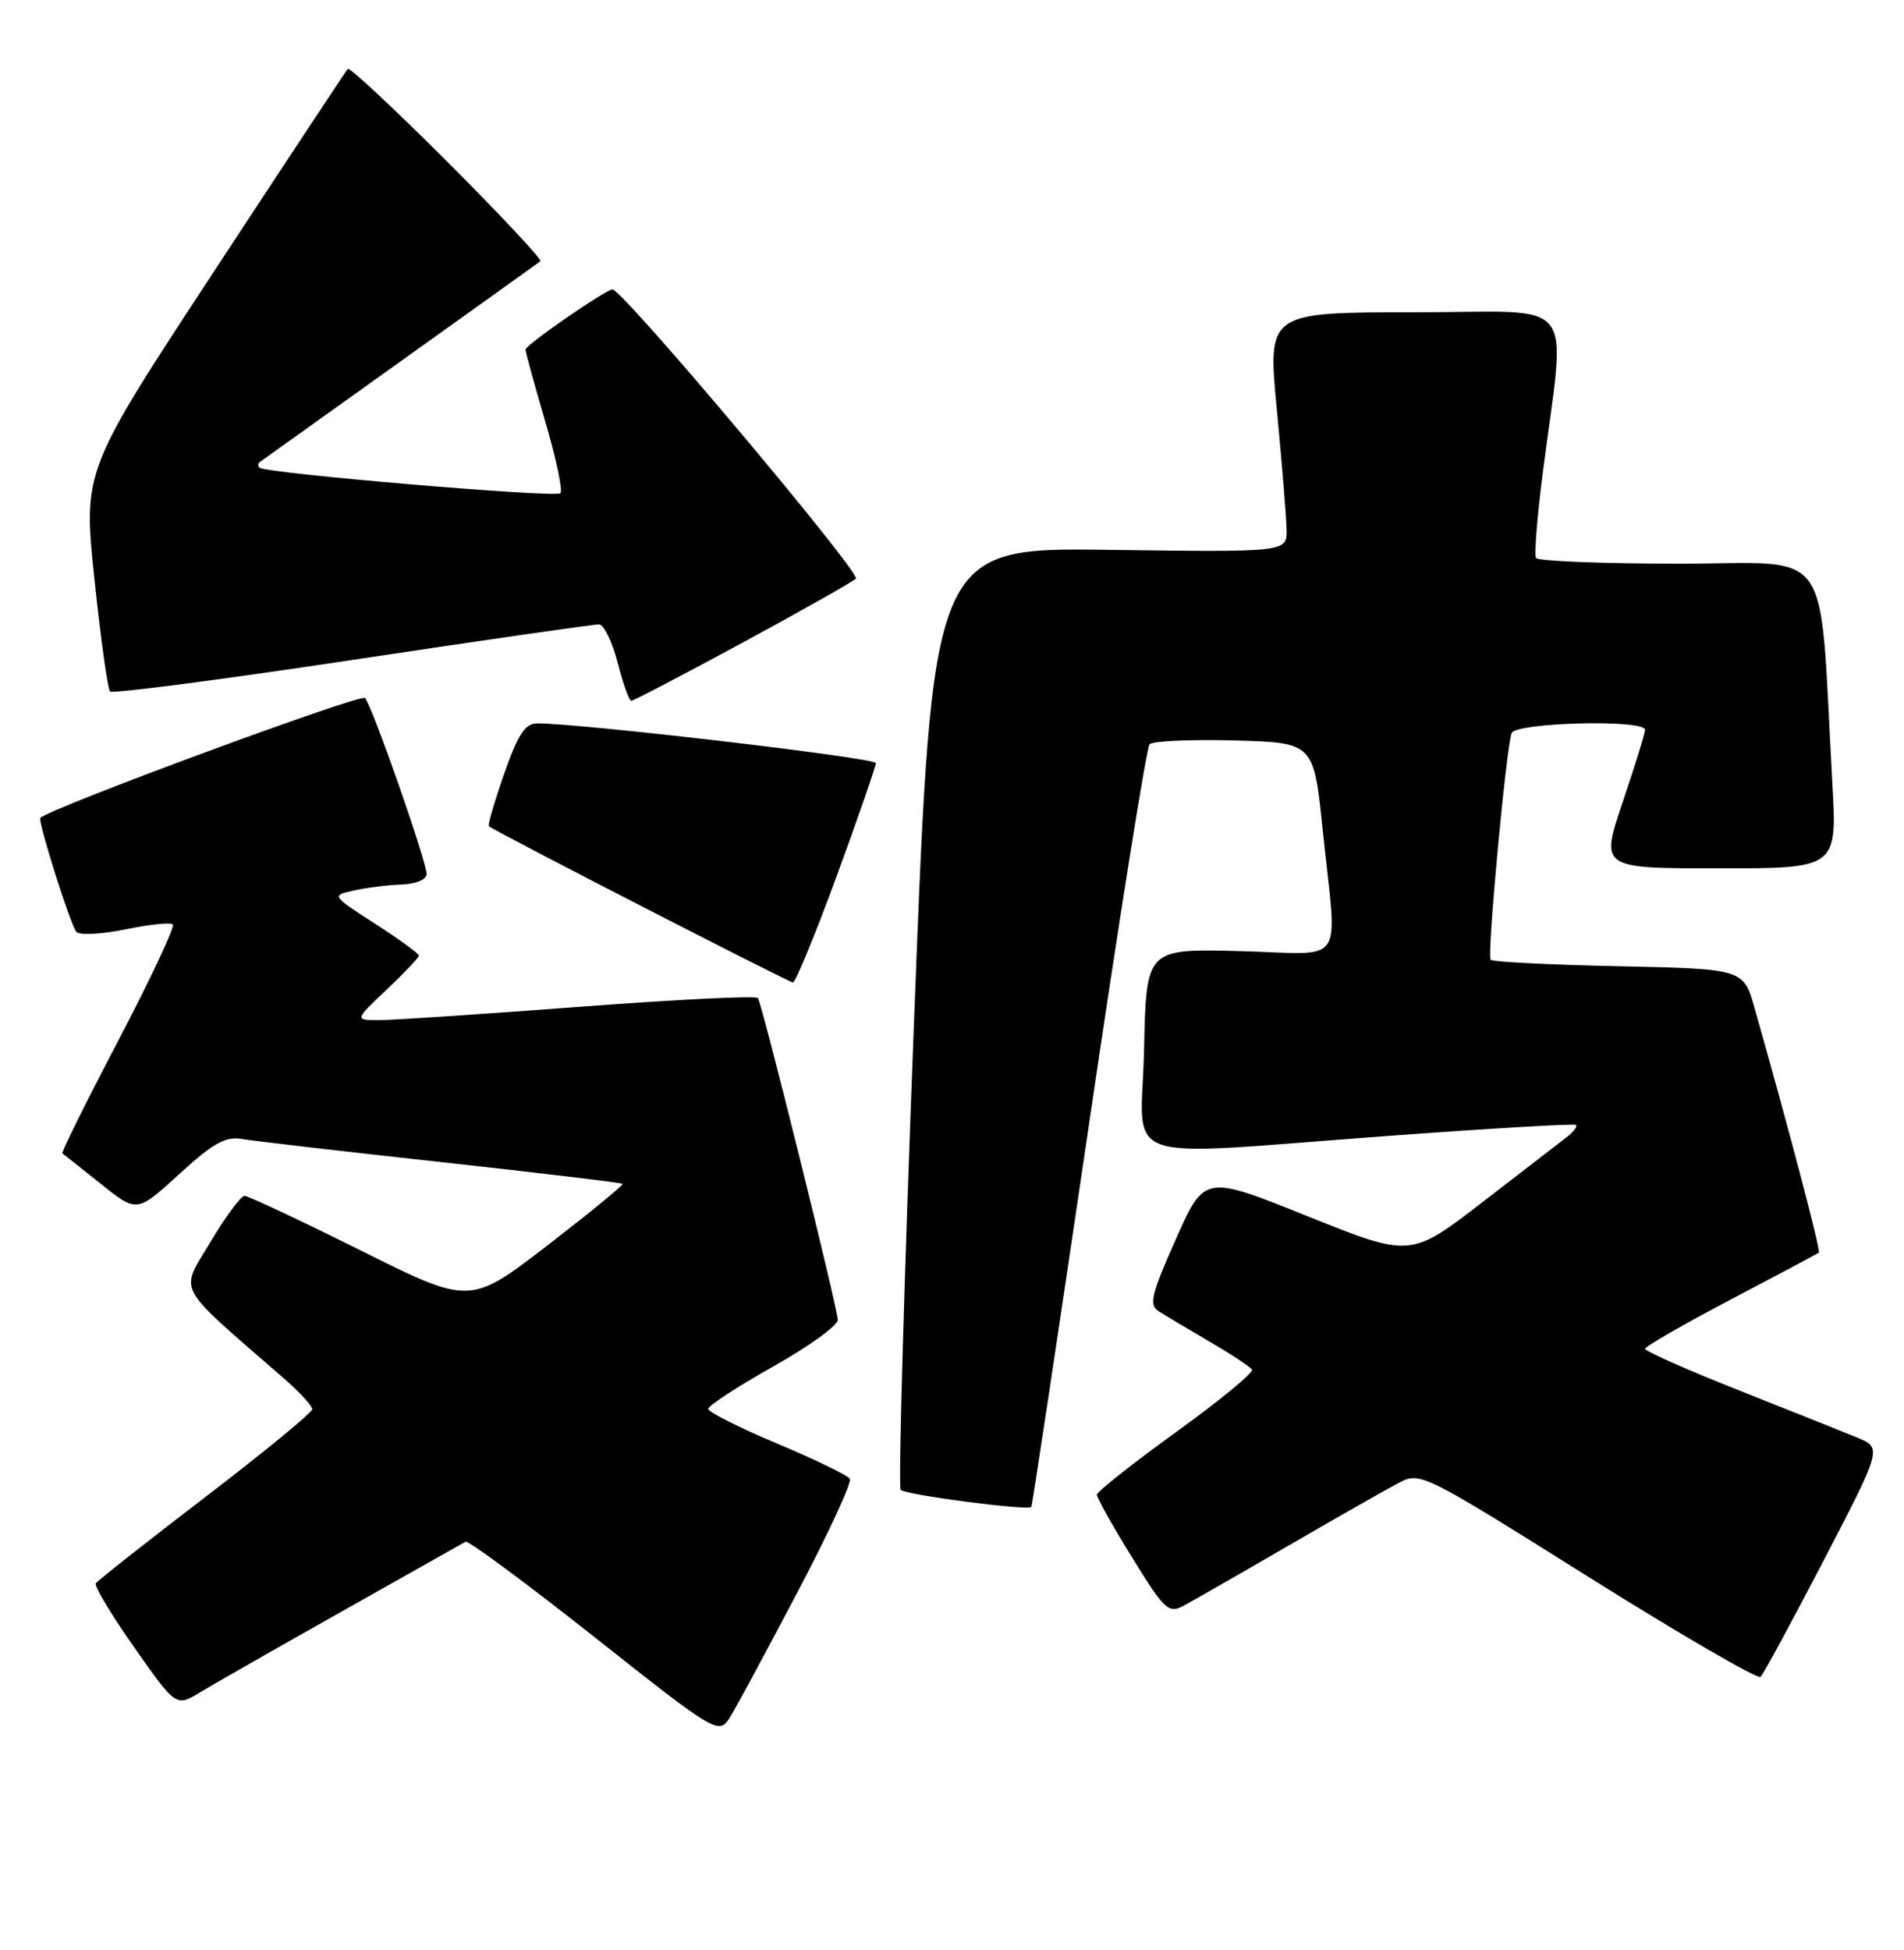 <?xml version="1.0" encoding="UTF-8" standalone="no"?>
<!DOCTYPE svg PUBLIC "-//W3C//DTD SVG 1.1//EN" "http://www.w3.org/Graphics/SVG/1.1/DTD/svg11.dtd" >
<svg xmlns="http://www.w3.org/2000/svg" xmlns:xlink="http://www.w3.org/1999/xlink" version="1.1" viewBox="0 0 250 256">
 <g >
 <path fill="currentColor"
d=" M 104.86 208.74 C 108.84 201.17 111.87 194.60 111.59 194.14 C 111.30 193.68 107.00 191.60 102.03 189.51 C 97.07 187.43 93.00 185.38 93.00 184.96 C 93.00 184.53 96.83 182.04 101.50 179.41 C 106.17 176.79 110.00 174.03 110.00 173.28 C 110.00 171.81 100.13 132.01 99.52 131.03 C 99.31 130.70 88.88 131.21 76.32 132.16 C 63.77 133.11 51.92 133.90 50.00 133.92 C 46.50 133.95 46.50 133.95 50.75 129.94 C 53.09 127.73 55.00 125.71 55.00 125.45 C 55.00 125.19 52.41 123.31 49.25 121.27 C 43.50 117.56 43.50 117.56 46.50 116.90 C 48.15 116.53 50.96 116.18 52.75 116.12 C 54.61 116.05 56.00 115.47 56.01 114.75 C 56.02 113.12 48.91 92.76 47.93 91.64 C 47.39 91.02 6.69 106.04 5.30 107.37 C 4.92 107.74 9.27 121.50 10.03 122.34 C 10.44 122.81 13.34 122.65 16.47 122.01 C 19.60 121.36 22.40 121.07 22.69 121.36 C 22.99 121.66 19.78 128.49 15.56 136.56 C 11.33 144.62 8.02 151.31 8.19 151.42 C 8.36 151.54 10.63 153.34 13.24 155.42 C 17.98 159.22 17.98 159.22 23.53 154.14 C 28.02 150.04 29.61 149.16 31.79 149.53 C 33.28 149.79 45.07 151.16 57.99 152.57 C 70.91 153.99 81.60 155.27 81.75 155.42 C 81.90 155.56 77.45 159.20 71.87 163.51 C 61.71 171.32 61.71 171.32 47.35 164.16 C 39.45 160.22 32.59 157.00 32.11 157.00 C 31.63 157.00 29.60 159.74 27.61 163.09 C 23.59 169.83 22.80 168.36 37.25 180.94 C 39.31 182.74 41.00 184.56 41.00 185.00 C 41.00 185.44 34.70 190.61 26.99 196.51 C 19.29 202.40 12.80 207.52 12.58 207.87 C 12.36 208.23 14.64 212.03 17.65 216.31 C 23.12 224.09 23.12 224.09 26.31 222.15 C 28.06 221.09 36.47 216.29 45.00 211.49 C 53.53 206.69 60.78 202.59 61.13 202.40 C 61.47 202.20 69.10 207.84 78.08 214.94 C 94.41 227.85 94.41 227.85 96.01 225.18 C 96.90 223.70 100.88 216.31 104.86 208.74 Z  M 239.49 204.79 C 247.13 190.08 247.13 190.08 243.81 188.71 C 241.99 187.96 234.99 185.17 228.25 182.50 C 221.51 179.83 216.01 177.39 216.01 177.07 C 216.02 176.76 221.08 173.85 227.26 170.60 C 233.44 167.36 238.64 164.59 238.82 164.45 C 239.10 164.23 234.85 148.07 230.38 132.35 C 228.92 127.20 228.92 127.20 212.54 126.85 C 203.53 126.66 195.97 126.28 195.72 126.00 C 195.23 125.45 197.75 98.24 198.48 96.25 C 199.00 94.84 216.00 94.41 216.00 95.81 C 216.00 96.26 214.68 100.53 213.06 105.31 C 210.13 114.00 210.13 114.00 225.67 114.00 C 241.22 114.00 241.22 114.00 240.59 102.75 C 238.80 70.82 241.03 74.00 220.45 74.00 C 210.37 74.00 201.92 73.66 201.68 73.25 C 201.44 72.84 201.82 68.00 202.52 62.50 C 205.59 38.33 207.67 41.00 185.79 41.00 C 166.43 41.00 166.43 41.00 167.65 53.75 C 168.32 60.76 168.90 67.85 168.93 69.50 C 169.00 72.50 169.00 72.50 145.71 72.19 C 122.41 71.87 122.41 71.87 120.04 133.43 C 118.73 167.29 117.93 195.26 118.26 195.59 C 118.92 196.26 135.03 198.36 135.41 197.83 C 135.54 197.65 138.92 175.23 142.93 148.00 C 146.93 120.77 150.54 98.15 150.94 97.71 C 151.34 97.28 156.36 97.06 162.09 97.21 C 172.50 97.50 172.50 97.50 173.68 109.00 C 175.57 127.32 177.01 125.23 162.75 124.86 C 150.50 124.55 150.50 124.55 150.22 137.77 C 149.89 153.26 145.75 151.80 182.50 149.11 C 195.70 148.14 206.69 147.50 206.93 147.68 C 207.16 147.87 206.63 148.58 205.75 149.26 C 204.86 149.94 199.88 153.78 194.68 157.80 C 185.22 165.10 185.22 165.10 171.69 159.67 C 158.15 154.23 158.15 154.23 154.39 162.69 C 151.23 169.77 150.85 171.30 152.06 172.09 C 152.85 172.61 155.85 174.40 158.73 176.08 C 161.60 177.75 164.15 179.43 164.39 179.81 C 164.62 180.19 160.14 183.88 154.43 188.00 C 148.72 192.13 144.04 195.83 144.02 196.22 C 144.01 196.62 146.08 200.32 148.63 204.44 C 152.87 211.33 153.42 211.85 155.38 210.82 C 156.54 210.20 162.80 206.62 169.29 202.85 C 175.77 199.09 182.30 195.38 183.81 194.60 C 186.47 193.22 187.12 193.55 208.52 206.99 C 220.61 214.57 230.80 220.49 231.17 220.14 C 231.54 219.79 235.28 212.88 239.49 204.79 Z  M 109.87 114.99 C 112.69 107.28 115.00 100.61 115.00 100.18 C 115.00 99.49 75.83 94.91 70.50 94.97 C 68.93 94.99 67.99 96.46 66.19 101.61 C 64.92 105.24 64.02 108.33 64.19 108.47 C 64.99 109.15 103.58 128.97 104.12 128.98 C 104.45 128.99 107.04 122.69 109.87 114.99 Z  M 97.45 84.40 C 105.18 80.21 111.89 76.42 112.38 75.97 C 113.11 75.28 81.75 38.00 80.42 38.00 C 79.55 38.00 69.00 45.29 69.00 45.89 C 69.00 46.23 70.17 50.47 71.59 55.32 C 73.02 60.17 73.92 64.42 73.58 64.75 C 72.96 65.37 34.84 62.14 34.08 61.40 C 33.85 61.18 33.85 60.86 34.08 60.68 C 34.31 60.51 42.60 54.58 52.50 47.51 C 62.40 40.44 70.71 34.49 70.96 34.29 C 71.21 34.09 65.71 28.22 58.75 21.25 C 51.78 14.29 45.89 8.79 45.67 9.04 C 45.44 9.29 37.52 21.27 28.08 35.66 C 10.91 61.81 10.91 61.81 12.40 76.02 C 13.22 83.83 14.14 90.47 14.45 90.78 C 14.76 91.09 29.07 89.23 46.26 86.64 C 63.44 84.05 78.02 81.95 78.66 81.97 C 79.29 81.99 80.39 84.25 81.10 87.00 C 81.80 89.75 82.61 92.00 82.89 92.00 C 83.17 92.00 89.72 88.58 97.45 84.40 Z "/>
</g>
</svg>